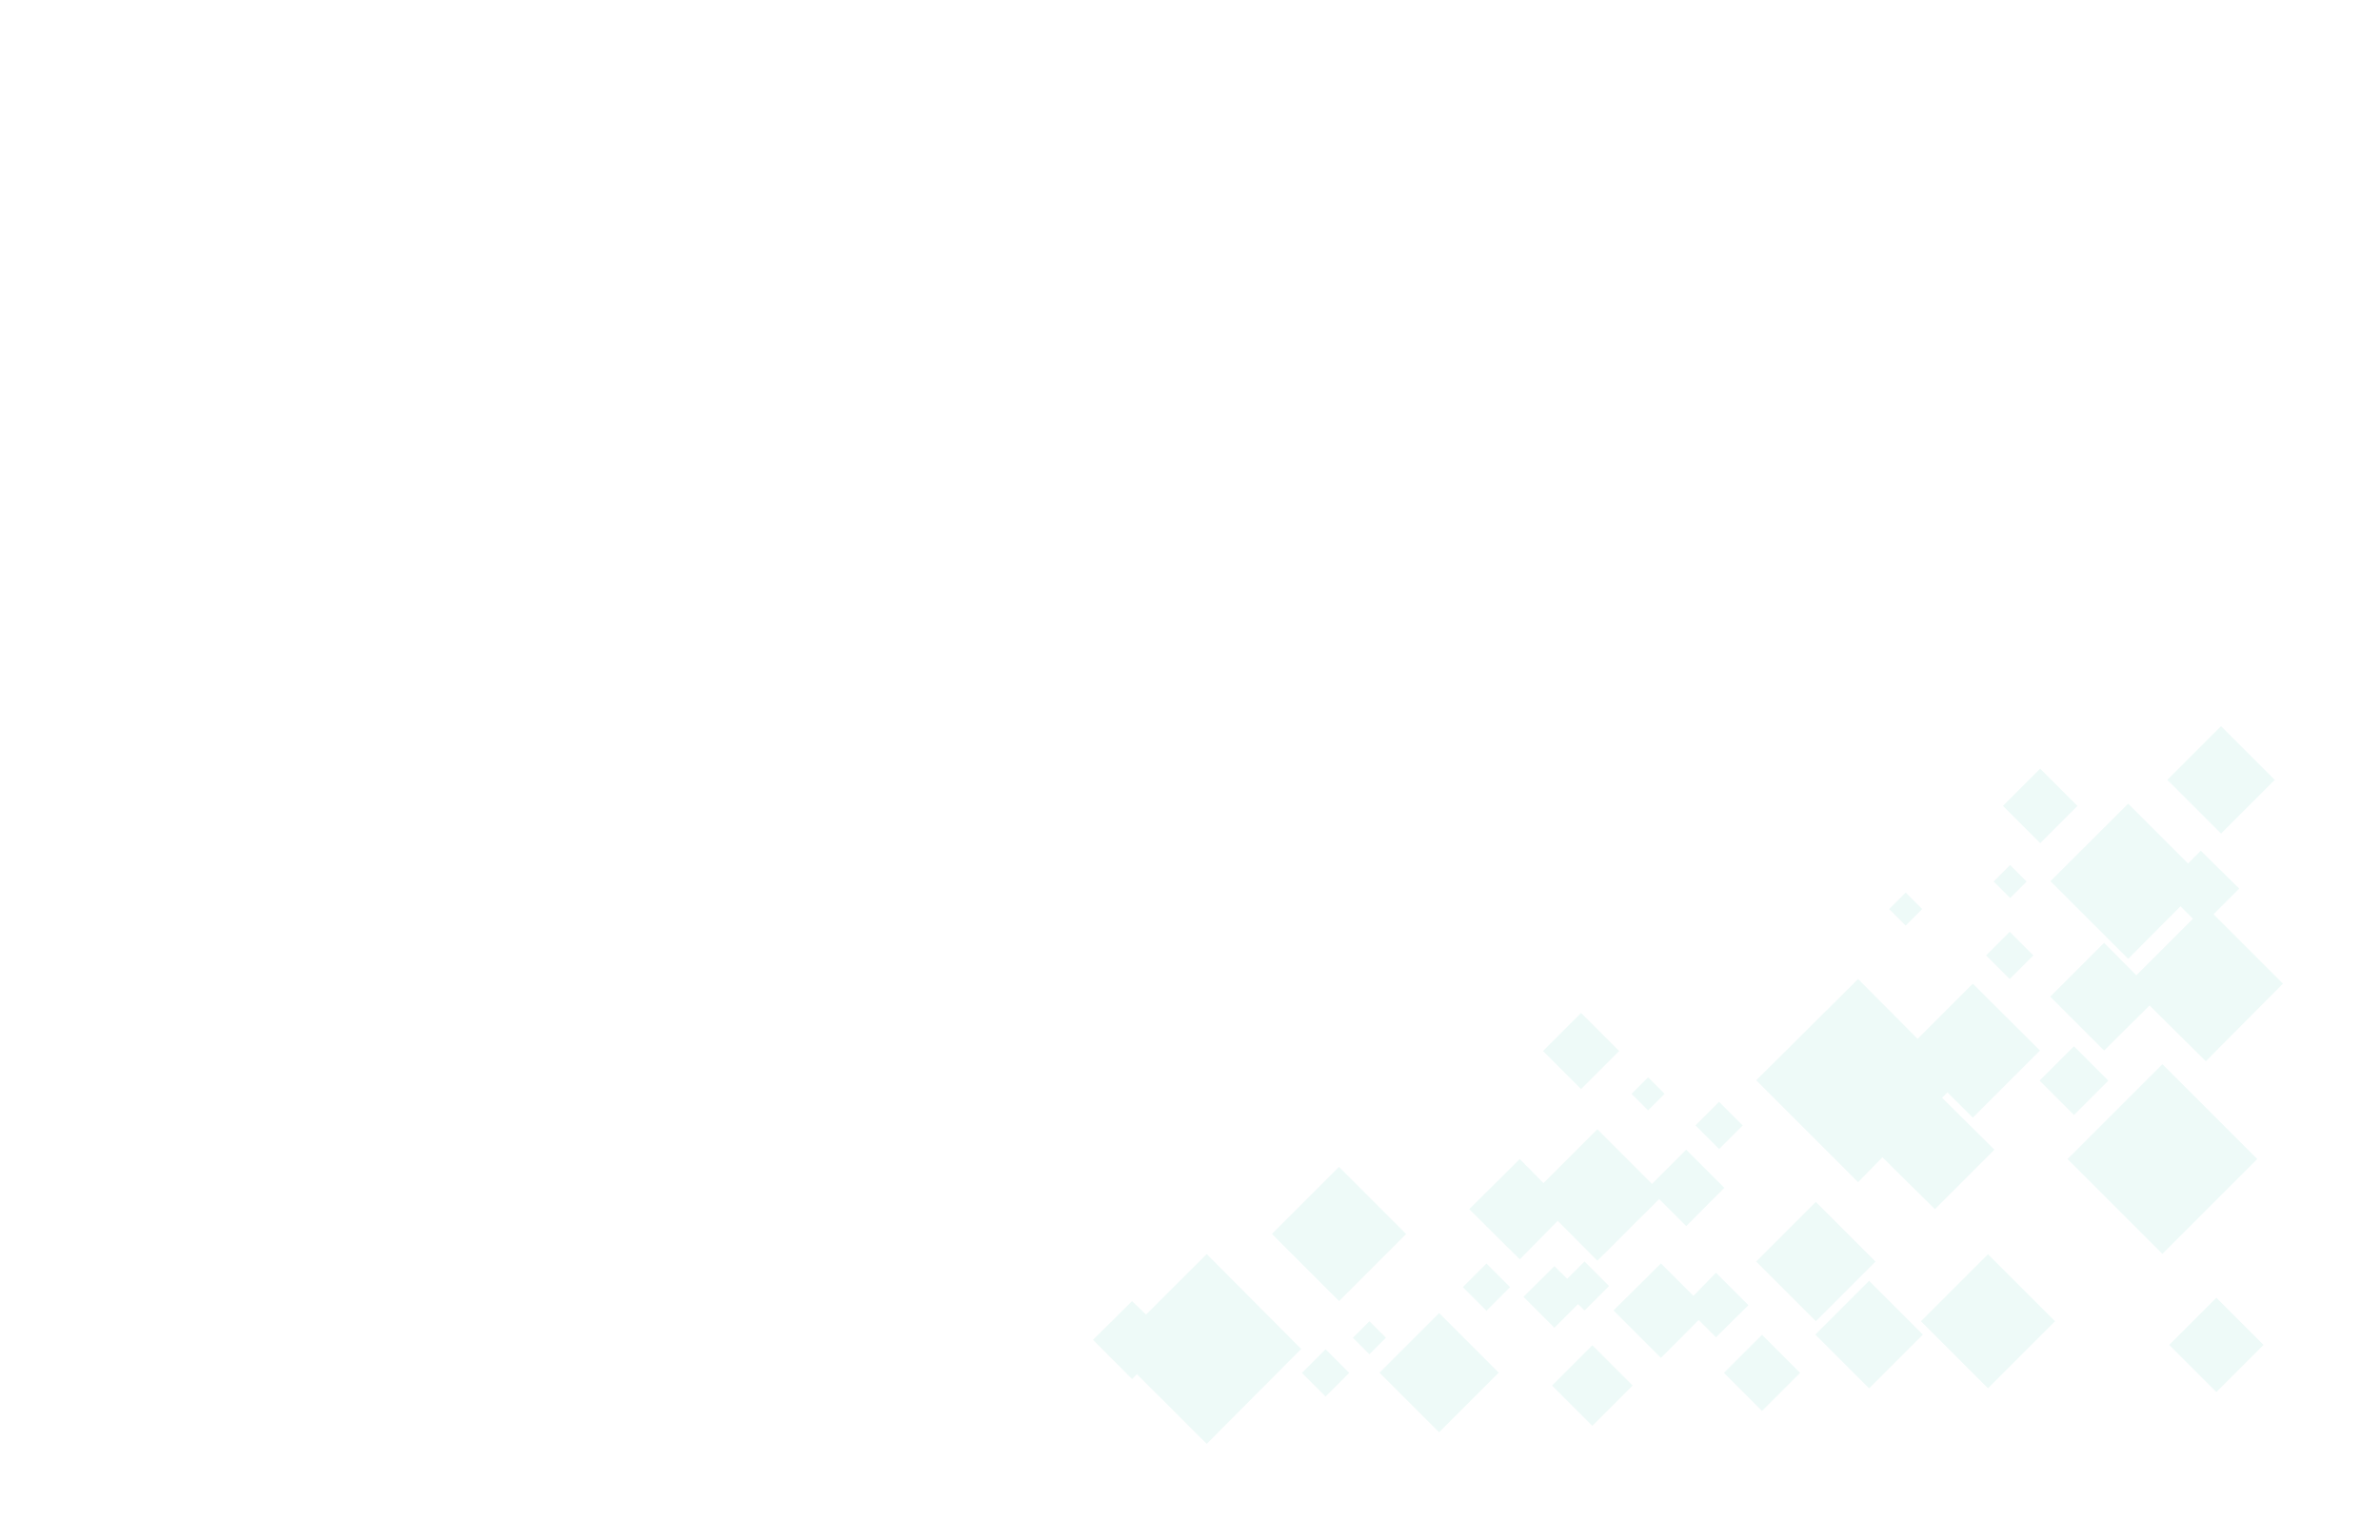<?xml version="1.0" encoding="utf-8"?><svg version="1.1" id="Layer_1" xmlns="http://www.w3.org/2000/svg" xmlns:xlink="http://www.w3.org/1999/xlink" x="0px" y="0px"	 viewBox="0 0 1224 792" style="enable-background:new 0 0 1224 792;" xml:space="preserve"><style type="text/css">	.st0{opacity:0.08;fill:#2DBCAD;enable-background:new    ;}</style><rect x="1077.8" y="561.7" transform="matrix(0.707 -0.707 0.707 0.707 -95.802 961.098)" class="st0" width="69" height="69"/><polygon class="st0" points="589.4,676.2 582.2,669.3 562.1,689.2 582.2,709.4 584.7,706.9 620.6,742.7 669.2,693.9 620.6,645.1 "/><rect x="718.6" y="684.4" transform="matrix(0.707 -0.707 0.707 0.707 -282.474 730.278)" class="st0" width="43.4" height="43.4"/><rect x="912.3" y="627.2" transform="matrix(0.707 -0.707 0.707 0.707 -185.25 850.509)" class="st0" width="43.4" height="43.4"/><rect x="799.4" y="526.6" transform="matrix(0.707 -0.707 0.707 0.707 -143.95 733.528)" class="st0" width="27.7" height="27.7"/><polygon class="st0" points="1094.5,493.2 1121.4,466.2 1127.8,472.6 1098.7,501.7 1082.1,485 1054.4,512.7 1082.1,540.4 	1105.5,517.2 1134.4,545.9 1174.1,506 1138.4,470.3 1151.6,457.1 1131.8,437.6 1125.3,444.2 1094.5,413.4 1054.5,453.3 "/><rect x="892.5" y="692.1" transform="matrix(0.707 -0.707 0.707 0.707 -233.698 847.841)" class="st0" width="27.7" height="27.7"/><rect x="664.4" y="610.3" transform="matrix(0.707 -0.707 0.707 0.707 -247.063 673.003)" class="st0" width="48.8" height="48.8"/><rect x="998.2" y="655.2" transform="matrix(0.707 -0.707 0.707 0.707 -181.052 922.138)" class="st0" width="48.8" height="48.8"/><rect x="698.4" y="682.1" transform="matrix(0.707 -0.707 0.707 0.707 -280.235 699.671)" class="st0" width="12" height="12"/><rect x="841.7" y="556.5" transform="matrix(0.707 -0.707 0.707 0.707 -149.427 764.312)" class="st0" width="12" height="12"/><rect x="1027.9" y="447.3" transform="matrix(0.707 -0.707 0.707 0.707 -17.681 863.939)" class="st0" width="12" height="12"/><rect x="974.2" y="461.6" transform="matrix(0.707 -0.707 0.707 0.707 -43.538 830.033)" class="st0" width="12" height="12"/><rect x="804.4" y="698.1" transform="matrix(0.707 -0.707 0.707 0.707 -264.056 787.882)" class="st0" width="29.3" height="29.3"/><polygon class="st0" points="955.6,503.6 903.2,555.7 955.6,608.1 968.1,595.3 995.1,622 1025.7,591.4 998.8,564.7 1001.5,561.9 	1014.6,574.9 1049.1,540.4 1014.6,506 986.2,534.4 "/><rect x="1054.3" y="543.3" transform="matrix(0.707 -0.707 0.707 0.707 -80.558 917.137)" class="st0" width="25" height="25"/><rect x="1122.9" y="674.6" transform="matrix(0.707 -0.707 0.707 0.707 -155.222 1008.763)" class="st0" width="34.3" height="34.3"/><rect x="756" y="653.5" transform="matrix(0.707 -0.707 0.707 0.707 -244.22 734.568)" class="st0" width="17.2" height="17.2"/><rect x="875.7" y="570.3" transform="matrix(0.707 -0.707 0.707 0.707 -150.38 794.847)" class="st0" width="17.2" height="17.2"/><rect x="1025.2" y="482.9" transform="matrix(0.707 -0.707 0.707 0.707 -44.803 874.86)" class="st0" width="17.2" height="17.2"/><rect x="1035.9" y="401.1" transform="matrix(0.707 -0.707 0.707 0.707 14.125 863.364)" class="st0" width="27.1" height="27.1"/><rect x="673.3" y="697.6" transform="matrix(0.707 -0.707 0.707 0.707 -299.653 689.044)" class="st0" width="17.2" height="17.2"/><rect x="941.9" y="666.9" transform="matrix(0.707 -0.707 0.707 0.707 -203.81 880.93)" class="st0" width="39.1" height="39.1"/><rect x="1122.9" y="381.6" transform="matrix(0.707 -0.707 0.707 0.707 50.926 925.259)" class="st0" width="39.1" height="39.1"/><polygon class="st0" points="899.2,671.4 882.5,654.7 870.9,666.6 854.2,649.9 829.8,674.1 854.2,698.5 873.6,679 882.5,687.9 "/><polygon class="st0" points="811.6,670.8 814.9,674.1 827.5,661.5 814.9,648.9 806,657.8 799.4,651.3 783.5,667.1 799.4,683 "/><polygon class="st0" points="821.5,648.5 853.3,616.8 867.2,630.7 886.8,611 867.2,591.4 849.6,609 821.5,580.9 793.8,608.6 	781.6,596.2 755.6,622 781.6,647.8 801.1,628 "/></svg>